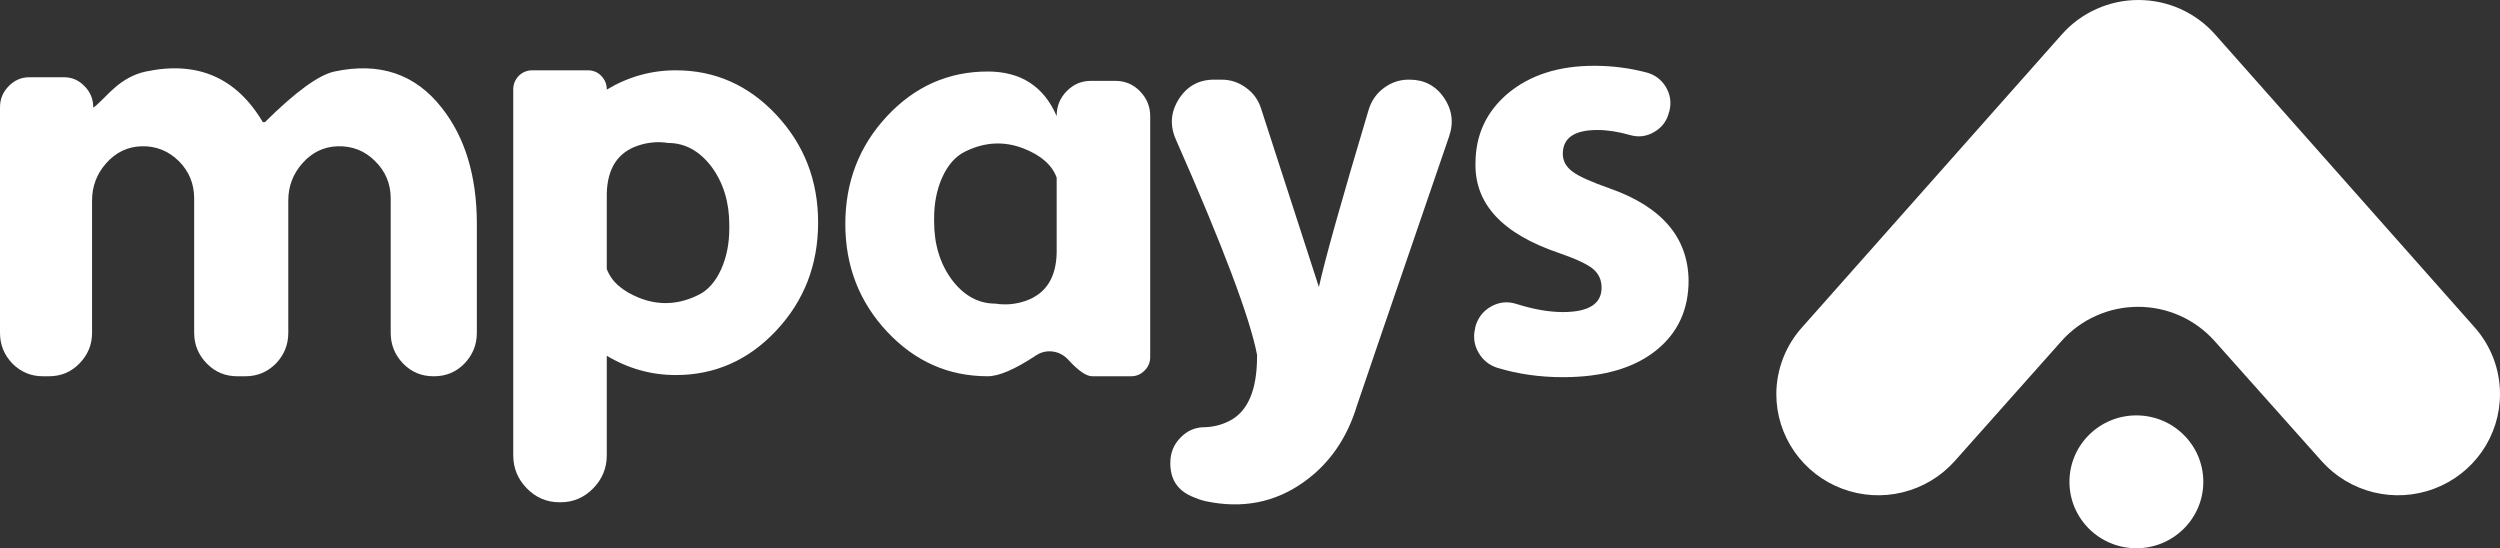 <svg width="114" height="25" viewBox="0 0 114 25" fill="none" xmlns="http://www.w3.org/2000/svg">
<rect x="0" y="0" width="114" height="25" fill="#333333" stroke="none"/>
<path d="M21.744 10.161C21.735 8.008 21.204 6.262 20.151 4.924C18.945 3.376 17.312 2.821 15.252 3.261C14.532 3.417 13.474 4.187 12.08 5.57H11.985C10.78 3.536 9.002 2.766 6.654 3.261C6.132 3.371 5.646 3.628 5.196 4.031C5.097 4.113 4.926 4.278 4.683 4.526C4.503 4.709 4.36 4.837 4.252 4.911V4.897C4.252 4.521 4.121 4.2 3.86 3.935C3.599 3.66 3.284 3.522 2.915 3.522H1.35C0.972 3.522 0.652 3.66 0.391 3.935C0.13 4.2 0 4.521 0 4.897V15.178C0 15.719 0.189 16.186 0.567 16.58C0.954 16.965 1.413 17.157 1.944 17.157H2.24C2.78 17.157 3.239 16.965 3.617 16.58C4.004 16.186 4.198 15.719 4.198 15.178V9.144C4.198 8.493 4.413 7.925 4.845 7.44C5.286 6.945 5.822 6.688 6.452 6.67C7.108 6.652 7.675 6.876 8.152 7.343C8.62 7.811 8.854 8.379 8.854 9.048V15.178C8.854 15.719 9.047 16.186 9.434 16.58C9.812 16.965 10.271 17.157 10.811 17.157H11.203C11.733 17.157 12.192 16.965 12.579 16.58C12.957 16.186 13.146 15.719 13.146 15.178V9.144C13.146 8.493 13.362 7.925 13.794 7.44C14.235 6.945 14.77 6.688 15.4 6.67C16.066 6.652 16.633 6.876 17.101 7.343C17.578 7.811 17.816 8.379 17.816 9.048V15.178C17.816 15.719 18.005 16.186 18.383 16.58C18.761 16.965 19.22 17.157 19.759 17.157H19.8C20.34 17.157 20.799 16.965 21.177 16.58C21.555 16.186 21.744 15.719 21.744 15.178V10.161Z" fill="white"/>
<path d="M33.256 10.422C33.256 11.1 33.135 11.714 32.892 12.264C32.631 12.841 32.285 13.236 31.853 13.446C30.953 13.895 30.053 13.941 29.153 13.584C28.371 13.272 27.876 12.832 27.669 12.264V8.828C27.696 7.682 28.168 6.954 29.086 6.642C29.545 6.487 30.004 6.445 30.463 6.519C31.236 6.519 31.898 6.881 32.447 7.605C32.986 8.338 33.256 9.222 33.256 10.257V10.422ZM30.814 17.102C32.604 17.102 34.134 16.424 35.403 15.068C36.671 13.712 37.306 12.072 37.306 10.147C37.306 8.232 36.671 6.597 35.403 5.24C34.134 3.884 32.604 3.206 30.814 3.206C29.698 3.206 28.649 3.499 27.669 4.086V4.072C27.669 3.834 27.583 3.628 27.412 3.454C27.25 3.289 27.048 3.206 26.805 3.206H24.267C24.034 3.206 23.831 3.289 23.66 3.454C23.489 3.628 23.404 3.838 23.404 4.086V20.759C23.404 21.345 23.611 21.849 24.024 22.271C24.438 22.692 24.933 22.903 25.509 22.903H25.563C26.139 22.903 26.634 22.692 27.048 22.271C27.462 21.849 27.669 21.345 27.669 20.759V16.223C28.649 16.809 29.698 17.102 30.814 17.102Z" fill="white"/>
<path d="M42.596 9.941C42.596 9.263 42.718 8.649 42.961 8.099C43.222 7.522 43.568 7.128 44 6.917C44.9 6.468 45.8 6.423 46.699 6.78C47.482 7.091 47.977 7.531 48.184 8.099V11.536C48.157 12.672 47.685 13.4 46.767 13.721C46.308 13.877 45.849 13.918 45.39 13.845C44.616 13.845 43.955 13.483 43.406 12.759C42.866 12.026 42.596 11.142 42.596 10.106V9.941ZM38.547 10.216C38.547 12.131 39.182 13.767 40.45 15.123C41.719 16.479 43.249 17.157 45.039 17.157C45.552 17.157 46.285 16.841 47.239 16.209C47.473 16.053 47.73 15.994 48.009 16.03C48.279 16.067 48.513 16.191 48.71 16.401C49.169 16.905 49.534 17.157 49.804 17.157H51.585C51.819 17.157 52.022 17.07 52.193 16.896C52.364 16.731 52.449 16.525 52.449 16.278V5.295C52.449 4.856 52.292 4.475 51.977 4.155C51.671 3.843 51.297 3.687 50.856 3.687H49.75C49.318 3.687 48.949 3.843 48.643 4.155C48.337 4.466 48.184 4.842 48.184 5.282V5.295C47.599 3.939 46.551 3.261 45.039 3.261C43.249 3.261 41.719 3.939 40.45 5.295C39.182 6.652 38.547 8.292 38.547 10.216Z" fill="white"/>
<path d="M64.232 3.632C63.818 3.632 63.44 3.761 63.098 4.017C62.765 4.265 62.536 4.594 62.41 5.007C61.168 9.158 60.412 11.852 60.142 13.089L57.51 4.966C57.385 4.562 57.155 4.242 56.822 4.003C56.489 3.756 56.116 3.632 55.702 3.632H55.364C54.672 3.632 54.136 3.925 53.758 4.512C53.38 5.108 53.335 5.726 53.623 6.368C55.765 11.224 56.998 14.495 57.322 16.181V16.25C57.322 17.799 56.894 18.784 56.039 19.205C55.688 19.38 55.319 19.471 54.932 19.48C54.501 19.48 54.132 19.641 53.826 19.961C53.52 20.273 53.367 20.653 53.367 21.102V21.13C53.367 21.845 53.686 22.344 54.325 22.628C54.595 22.747 54.825 22.825 55.014 22.862C56.651 23.201 58.118 22.917 59.413 22.009C60.601 21.176 61.425 19.998 61.883 18.477C61.955 18.248 63.355 14.161 66.081 6.216C66.297 5.584 66.216 4.993 65.838 4.443C65.46 3.903 64.938 3.632 64.272 3.632H64.232Z" fill="white"/>
<path d="M67.269 14.931C67.377 14.509 67.615 14.193 67.984 13.982C68.353 13.772 68.74 13.73 69.145 13.859C69.928 14.106 70.634 14.23 71.264 14.23C72.442 14.23 73.032 13.859 73.032 13.116C73.032 12.759 72.897 12.47 72.627 12.25C72.366 12.04 71.853 11.801 71.088 11.536C68.515 10.665 67.246 9.304 67.282 7.453C67.282 6.161 67.773 5.098 68.753 4.265C69.761 3.422 71.075 3 72.695 3C73.513 3 74.305 3.101 75.07 3.302C75.457 3.403 75.754 3.623 75.961 3.962C76.168 4.31 76.222 4.681 76.123 5.076L76.109 5.103C76.019 5.497 75.799 5.799 75.448 6.01C75.097 6.221 74.728 6.271 74.341 6.161C73.801 6.006 73.302 5.928 72.843 5.928C71.79 5.928 71.264 6.29 71.264 7.014C71.264 7.343 71.417 7.618 71.723 7.838C72.011 8.049 72.573 8.301 73.41 8.594C75.776 9.428 76.973 10.825 77 12.787C77 14.106 76.519 15.16 75.556 15.948C74.539 16.782 73.108 17.199 71.264 17.199C70.211 17.199 69.217 17.057 68.281 16.773C67.903 16.653 67.615 16.42 67.417 16.072C67.219 15.723 67.17 15.352 67.269 14.958V14.931Z" fill="white"/>
<path d="M81 17.971C81 18.908 81.288 19.822 81.824 20.593C82.361 21.363 83.121 21.954 84.004 22.285C84.886 22.617 85.85 22.674 86.766 22.449C87.682 22.224 88.508 21.728 89.133 21.027L94.008 15.548C94.445 15.059 94.982 14.666 95.583 14.398C96.184 14.129 96.836 13.991 97.496 13.991C98.155 13.991 98.807 14.129 99.408 14.398C100.009 14.666 100.546 15.059 100.983 15.548L105.867 21.027C106.492 21.728 107.318 22.224 108.234 22.449C109.15 22.674 110.114 22.617 110.996 22.285C111.879 21.954 112.639 21.363 113.176 20.593C113.712 19.822 114 18.908 114 17.971C114.001 16.85 113.589 15.767 112.842 14.925L101.001 1.562C100.565 1.071 100.028 0.678 99.427 0.409C98.825 0.139 98.173 -2.86171e-08 97.513 0C96.854 2.86171e-08 96.201 0.139 95.6 0.409C94.999 0.678 94.462 1.071 94.026 1.562L82.176 14.925C81.422 15.764 81.004 16.848 81 17.971Z" fill="white"/>
<path d="M100.471 21.971C100.471 20.298 99.105 18.942 97.419 18.942C95.733 18.942 94.367 20.298 94.367 21.971C94.367 23.644 95.733 25 97.419 25C99.105 25 100.471 23.644 100.471 21.971Z" fill="white"/>
</svg>
